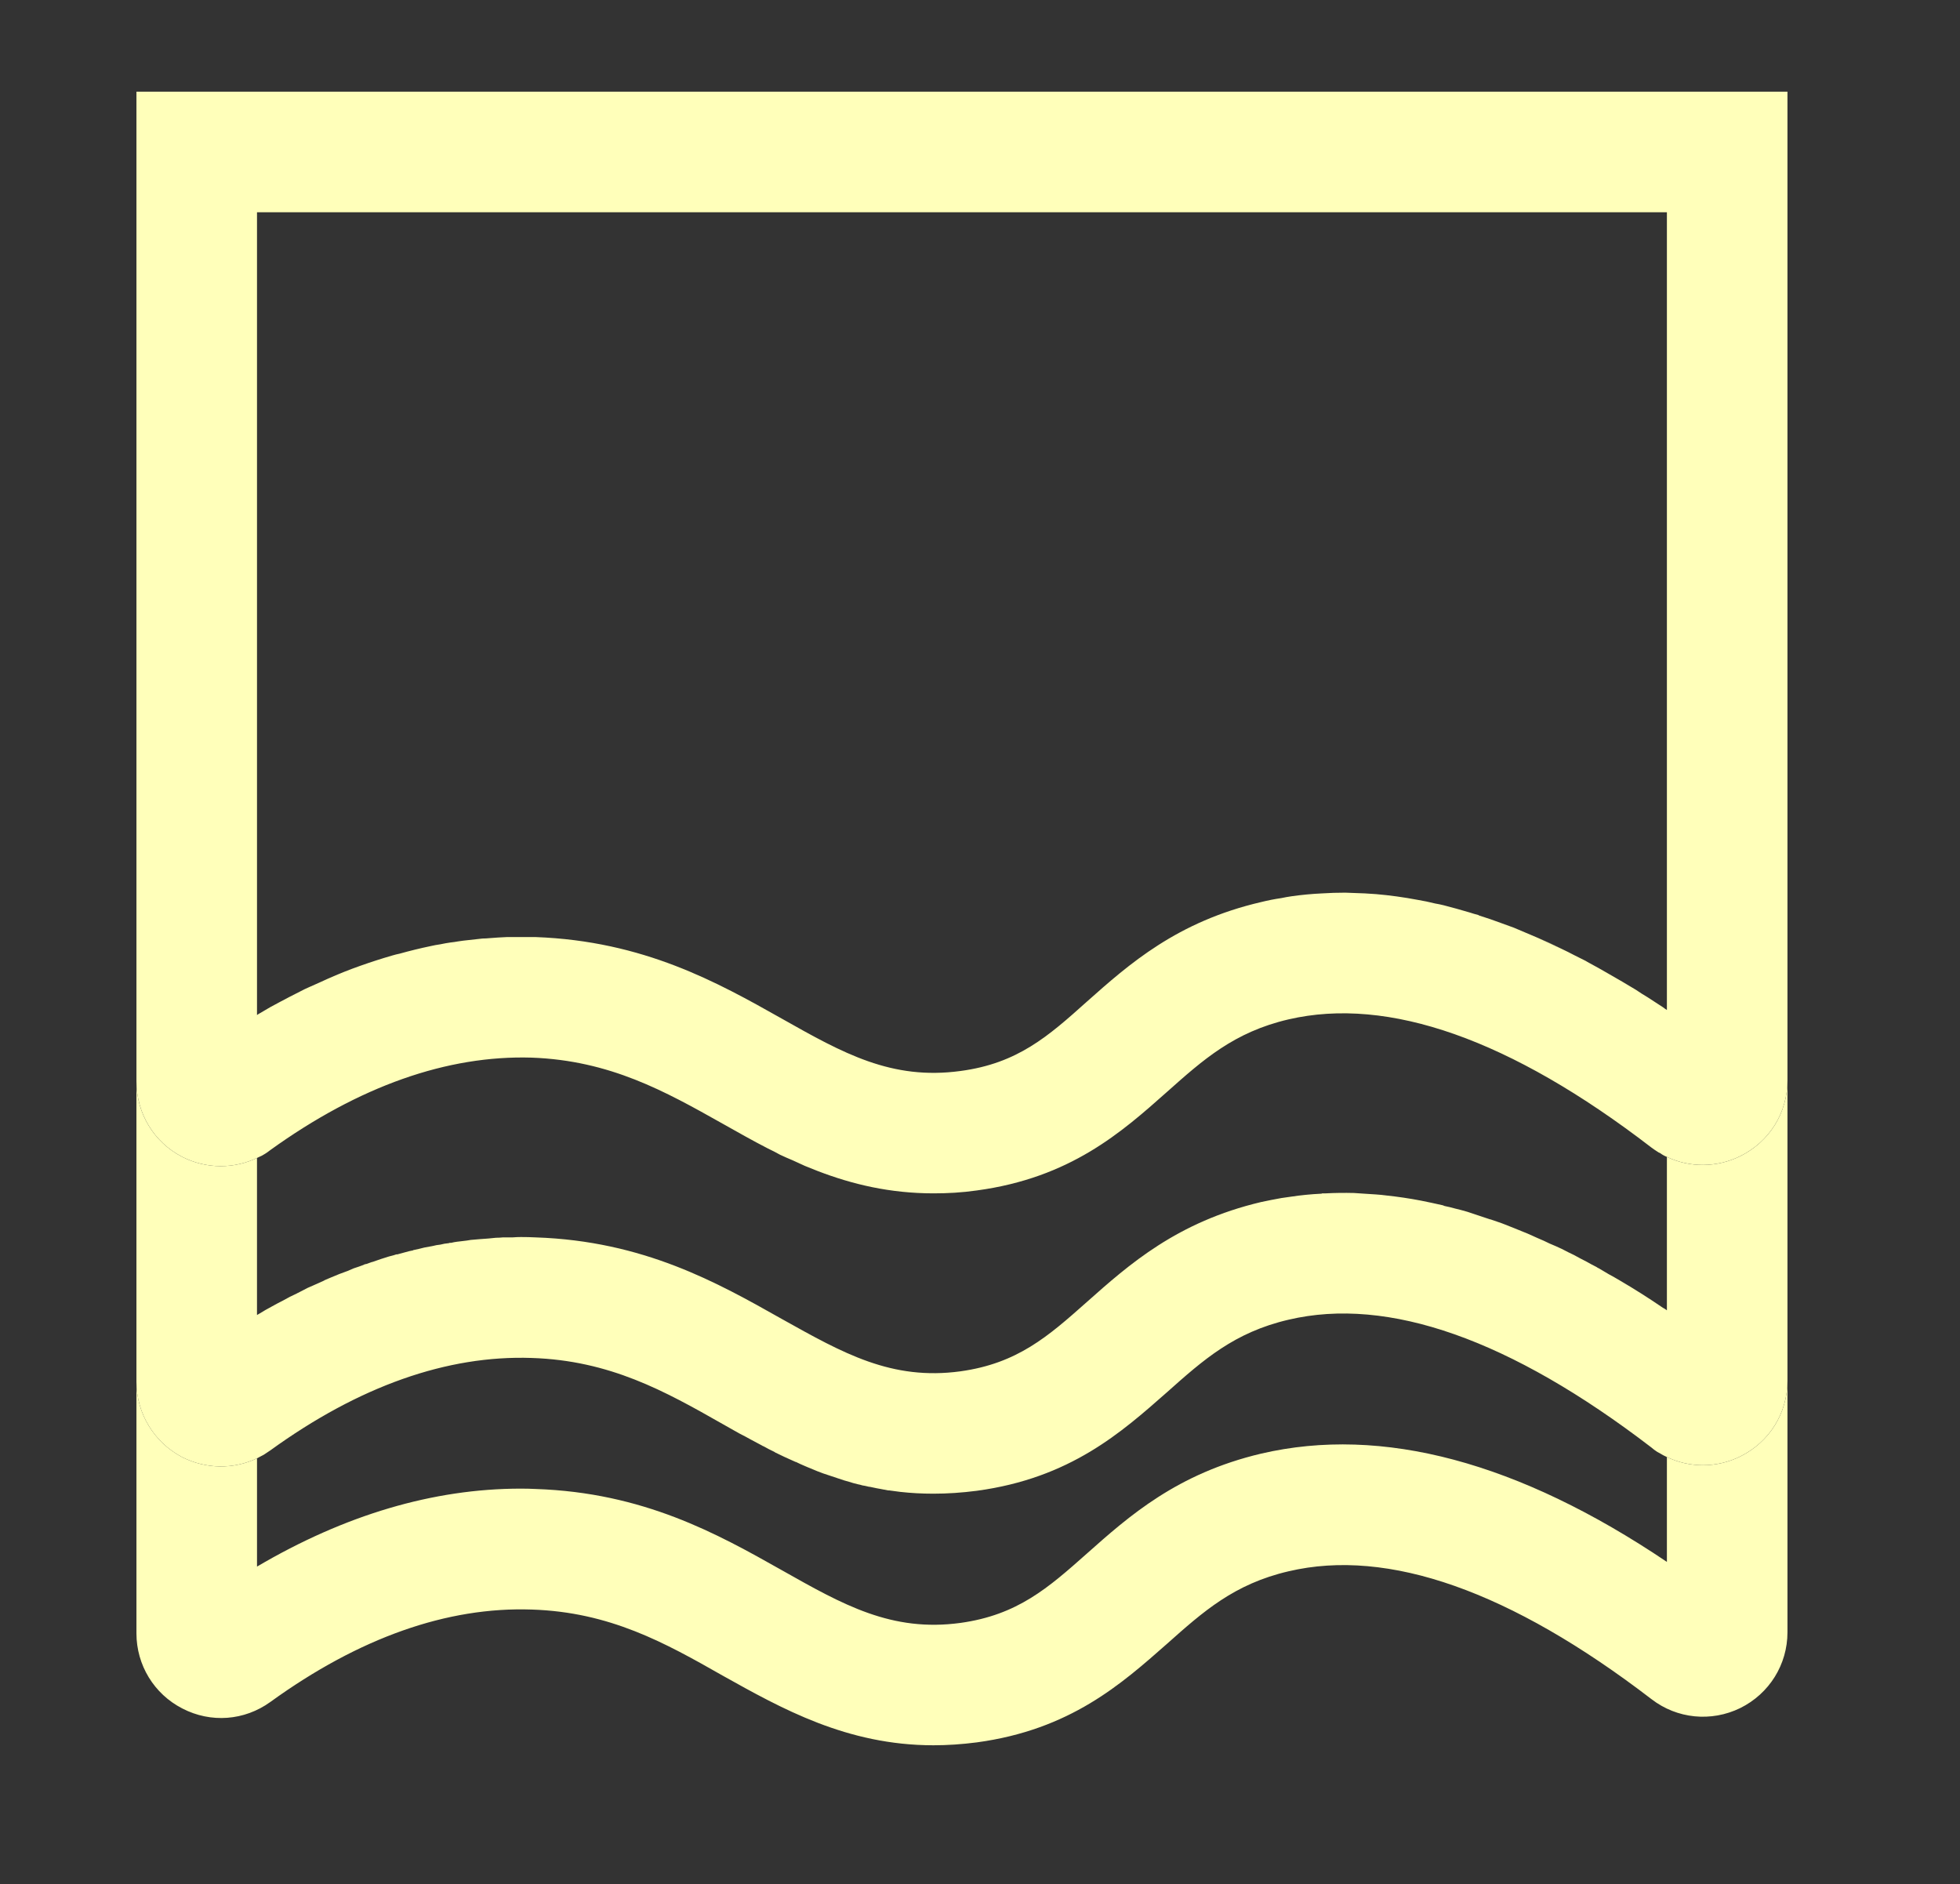 <svg version="1.2" xmlns="http://www.w3.org/2000/svg" viewBox="0 0 543 522" width="543" height="522">
	<rect x="0" y="0" width="543" height="522" fill="#333333" stroke="none"/>
	<title>mawja palette</title>
	<style>
		.s0 { fill: #ffffba } 
	</style>
	<g id="Layer 1">
		<g id="&lt;Group&gt;">
		</g>
		<g id="&lt;Group&gt;">
		</g>
		<g id="&lt;Group&gt;">
		</g>
		<g id="&lt;Group&gt;">
		</g>
		<g id="&lt;Group&gt;">
		</g>
		<g id="&lt;Group&gt;">
		</g>
		<g id="&lt;Group&gt;">
		</g>
		<g id="&lt;Group&gt;">
			<path id="&lt;Compound Path&gt;" class="s0" d="m482.1 403.5c-6.5 3.2-14 3.2-20.4 0.1q0 0.1 0.1 0.1v29c-41.1-27.7-78.9-37.8-112.4-30-23.3 5.5-36.6 17.3-48.3 27.7-10.7 9.5-19.2 17-35 19.2-19.1 2.6-32.5-5-49.5-14.6-17.9-10.1-38.3-21.5-68.2-22.5q-2-0.1-4.1-0.1c-24.3 0-48.8 7.3-73.1 21.6v-30c-6.5 3.1-14.1 3-20.7-0.3-7.8-4.1-12.7-12.1-12.7-20.9v69.7c0 8.8 4.9 16.8 12.7 20.8 7.9 4.1 17.2 3.4 24.4-1.8 24.6-17.8 49-26.4 72.4-25.6 21.7 0.7 36.9 9.2 52.9 18.3 16.3 9.1 34.4 19.3 58.4 19.3q5.8 0 12-0.8c25.9-3.5 40.1-16.2 52.7-27.3 10-8.9 18.6-16.6 33.7-20.1 27.6-6.5 61.5 5.5 100.5 35.4 7.1 5.5 16.6 6.4 24.6 2.5 8.1-4 13.1-12.1 13.1-21v-69.7c0 9-5 17-13.1 21z"/>
			<path id="&lt;Compound Path&gt;" fill-rule="evenodd" class="s0" d="m406.5 335.7q3.1 1 6.3 2.1-3.2-1.1-6.3-2.1zm-12.9-3.1q3 0.6 6.1 1.3-3.1-0.7-6.1-1.3zm-9.4-1.4q4.7 0.5 9.4 1.4-4.7-0.9-9.4-1.4zm-9.1-0.7q-2 0-4 0 2 0 4 0zm-4 0q-1.9 0-3.8 0.1 1.9-0.1 3.8-0.1zm-13.3 1q4-0.6 8.1-0.8-4.1 0.2-8.1 0.8z"/>
			<path id="&lt;Path&gt;" class="s0" d="m495.2 299.3v83.2c0 9-5 17-13.1 21-6.5 3.2-14 3.2-20.4 0.1q-0.9-0.4-1.7-0.9-0.5-0.3-0.9-0.5-0.8-0.5-1.6-1.2c-39-29.9-72.9-41.9-100.5-35.4-15.1 3.5-23.7 11.2-33.7 20.1-12.6 11.1-26.8 23.8-52.7 27.3q-6.2 0.8-12 0.8-4.8 0-9.2-0.5-1.5-0.2-3-0.4-0.2 0-0.3 0-1.1-0.2-2.1-0.4-0.6-0.1-1.1-0.2-1-0.2-1.9-0.4-0.3 0-0.6-0.1-0.8-0.2-1.5-0.3-0.6-0.2-1.2-0.3-1.3-0.3-2.5-0.7-0.7-0.2-1.4-0.4-0.9-0.3-1.8-0.6-1.2-0.4-2.4-0.8-1.6-0.5-3.1-1.1-1.4-0.6-2.9-1.2-0.3-0.1-0.7-0.3-1.2-0.5-2.4-1.1-0.1 0-0.1 0-1.6-0.7-3.1-1.4-1.3-0.6-2.5-1.2-0.2-0.1-0.3-0.2-1.5-0.7-2.9-1.5-0.3-0.1-0.6-0.3-1.5-0.8-3-1.6-1.6-0.9-3.2-1.7-2.3-1.3-4.6-2.6c-16-9.1-31.2-17.6-52.9-18.3-23.4-0.8-47.8 7.8-72.4 25.6q-0.4 0.3-0.9 0.6-0.4 0.3-0.9 0.6-0.9 0.5-1.9 1c-6.5 3.1-14.1 3-20.7-0.3-7.8-4.1-12.7-12.1-12.7-20.9v-83.2c0 8.9 4.9 16.9 12.7 20.9 6.7 3.4 14.5 3.4 21.1 0.1q-0.2 0.1-0.4 0.2v43.5q0.4-0.2 0.7-0.4 1.6-1 3.3-1.9 1.6-0.9 3.2-1.7 1.9-1.1 3.9-2 0.1-0.1 0.2-0.1 1.4-0.7 2.7-1.4 0.9-0.4 1.6-0.7 1.5-0.7 2.9-1.3 0 0 0.1 0 0-0.1 0-0.1 1-0.4 1.9-0.8 2.3-1 4.6-1.8 0.7-0.3 1.4-0.6 0.1 0 0.2-0.1 0.7-0.2 1.5-0.5 0.9-0.3 1.8-0.7 0.1 0 0.1 0 0.1 0 0.1 0 0.9-0.3 1.7-0.6 0 0 0 0 0 0 0.1 0 2.2-0.8 4.5-1.5 0.8-0.2 1.5-0.4 0.3-0.1 0.6-0.2 0.2 0 0.3 0 1.1-0.3 2.2-0.6 1-0.3 2.1-0.5 0.1-0.1 0.2-0.1 1.5-0.3 3-0.7 1.1-0.2 2.2-0.4 1.1-0.3 2.2-0.4 1.1-0.3 2.3-0.4 0.2-0.1 0.3-0.1 0.2 0 0.4 0 0.8-0.2 1.6-0.3 0.8-0.1 1.7-0.2 1-0.1 2.1-0.3 1.1-0.1 2.3-0.2 1.3-0.1 2.7-0.2 1-0.1 2-0.2 1 0 1.9-0.1 0.5 0 0.9 0h0.2q0.8 0 1.6 0 1.2-0.1 2.3-0.1 2.1 0 4.1 0.1c29.9 1 50.3 12.5 68.2 22.6 17 9.5 30.4 17.1 49.5 14.5 15.8-2.2 24.3-9.7 35-19.2 11.7-10.4 25-22.2 48.3-27.7q2.8-0.6 5.6-1.1 1.4-0.2 2.8-0.4 4-0.6 8.1-0.8 0.1 0 0.2 0 0.1-0.1 0.3-0.1 0.4 0 0.9 0 3.8-0.2 7.8-0.1 1.5 0.1 3 0.2 1.5 0.1 3.1 0.2 1.5 0.1 3 0.3 4.7 0.5 9.4 1.4 3 0.6 6.1 1.3 0.3 0.1 0.5 0.2 1.5 0.3 2.9 0.7 1.7 0.4 3.4 0.9 3.1 1 6.3 2.1 0.2 0 0.4 0.1 1.5 0.5 2.9 1 1.6 0.6 3.3 1.3 1.3 0.5 2.7 1.1 0.5 0.2 1 0.4 1.4 0.6 2.9 1.3 1.7 0.7 3.3 1.5 1.7 0.7 3.4 1.5 1.7 0.9 3.4 1.7 1.6 0.9 3.4 1.8 1.4 0.8 2.8 1.5 0.2 0.1 0.3 0.2 0.2 0.1 0.4 0.2 1.3 0.8 2.7 1.6 1.5 0.8 3 1.7 6 3.5 12 7.6 0.6 0.3 1.1 0.7v-42.5c6.3 3 13.8 3 20.3-0.2 8.1-4 13.1-12 13.1-21z"/>
			<path id="&lt;Compound Path&gt;" fill-rule="evenodd" class="s0" d="m426 259.8q3.3 1.4 6.7 3.1-3.4-1.6-6.7-3.1zm-16.4-6.2q3.3 1 6.5 2.2-3.2-1.2-6.5-2.2zm-9.6-2.8q4.7 1.2 9.6 2.7-4.9-1.5-9.6-2.7zm-18.8-3.1q9.2 0.8 18.8 3.1-9.6-2.3-18.8-3.1zm-9-0.4q-3 0-5.9 0.2 2.9-0.2 5.9-0.2zm5.3 0.2q-2.7-0.2-5.3-0.2 2.6 0 5.3 0.2zm0.6 0q-0.3 0-0.6 0 0.3 0 0.6 0zm-23.1 1.3q5.5-1 11.3-1.3-5.8 0.3-11.3 1.3z"/>
			<path id="&lt;Compound Path&gt;" fill-rule="evenodd" class="s0" d="m495.2 25.4v273.9c0 9-5 17-13.1 21-6.5 3.2-14 3.2-20.3 0.2q-1-0.4-1.8-1-0.5-0.2-0.9-0.5-0.8-0.5-1.6-1.1c-39-30-72.9-41.9-100.5-35.5-15.1 3.5-23.7 11.2-33.7 20.1-12.6 11.2-26.8 23.8-52.7 27.3-4.2 0.6-8.1 0.8-12 0.8-12 0-22.5-2.5-32.1-6.2q-1.8-0.7-3.5-1.4 0 0 0 0-1.8-0.8-3.5-1.6-1.7-0.7-3.4-1.5-1.6-0.9-3.3-1.7c-4.3-2.2-8.5-4.6-12.6-6.9-16-9-31.2-17.5-52.9-18.3-23.4-0.7-47.8 7.9-72.4 25.6q-0.4 0.3-0.8 0.6-0.3 0.2-0.6 0.4-0.9 0.6-1.9 1c-6.6 3.3-14.4 3.3-21.1-0.1-7.8-4-12.7-12-12.7-20.9v-274.2zm-33.4 33.4h-390.6v222.4q0.4-0.3 0.8-0.5 1.4-0.8 2.9-1.7 1.3-0.7 2.6-1.4 2.8-1.5 5.6-2.9 1.3-0.7 2.7-1.3 1.4-0.6 2.7-1.2 4.5-2.1 9-3.8 1.1-0.4 2.2-0.8 4.5-1.6 9-2.9 1-0.3 2-0.5 4.3-1.2 8.6-2.1 1.3-0.3 2.7-0.5 1.4-0.3 2.8-0.5 1-0.1 2.1-0.3 0.7-0.1 1.4-0.2 2.7-0.3 5.4-0.6 0.9 0 1.9-0.1 2.4-0.2 4.8-0.3 0.8 0 1.6 0 1.2 0 2.3 0 2.1 0 4.1 0c29.9 1.1 50.3 12.5 68.2 22.6 17 9.6 30.4 17.1 49.5 14.5 15.8-2.1 24.3-9.6 35-19.2 11.7-10.4 25-22.2 48.3-27.6q2.8-0.7 5.6-1.1 1.4-0.3 2.8-0.5 4.2-0.6 8.5-0.8 3.1-0.2 6.4-0.2 2.7 0.1 5.4 0.2 1.6 0.1 3.1 0.2 5.8 0.5 11.6 1.6 2.4 0.4 4.8 1 1.2 0.2 2.4 0.5 3.5 0.9 7.2 2 1.2 0.4 2.4 0.7 0 0 0.1 0.1 3.2 1 6.4 2.2 0 0 0 0 1.7 0.6 3.3 1.2 1.6 0.7 3.3 1.4 1.7 0.7 3.3 1.4 3.3 1.5 6.7 3.1 1.7 0.8 3.4 1.7 1.6 0.8 3.2 1.6 0.2 0.1 0.5 0.3 1.5 0.8 3.1 1.7 1.4 0.8 2.8 1.6 3.7 2.1 7.5 4.4 1.6 1.1 3.3 2.1 2.1 1.4 4.3 2.8 0.5 0.4 1 0.7z"/>
		</g>
		<g id="&lt;Group&gt;">
		</g>
	</g>
</svg>